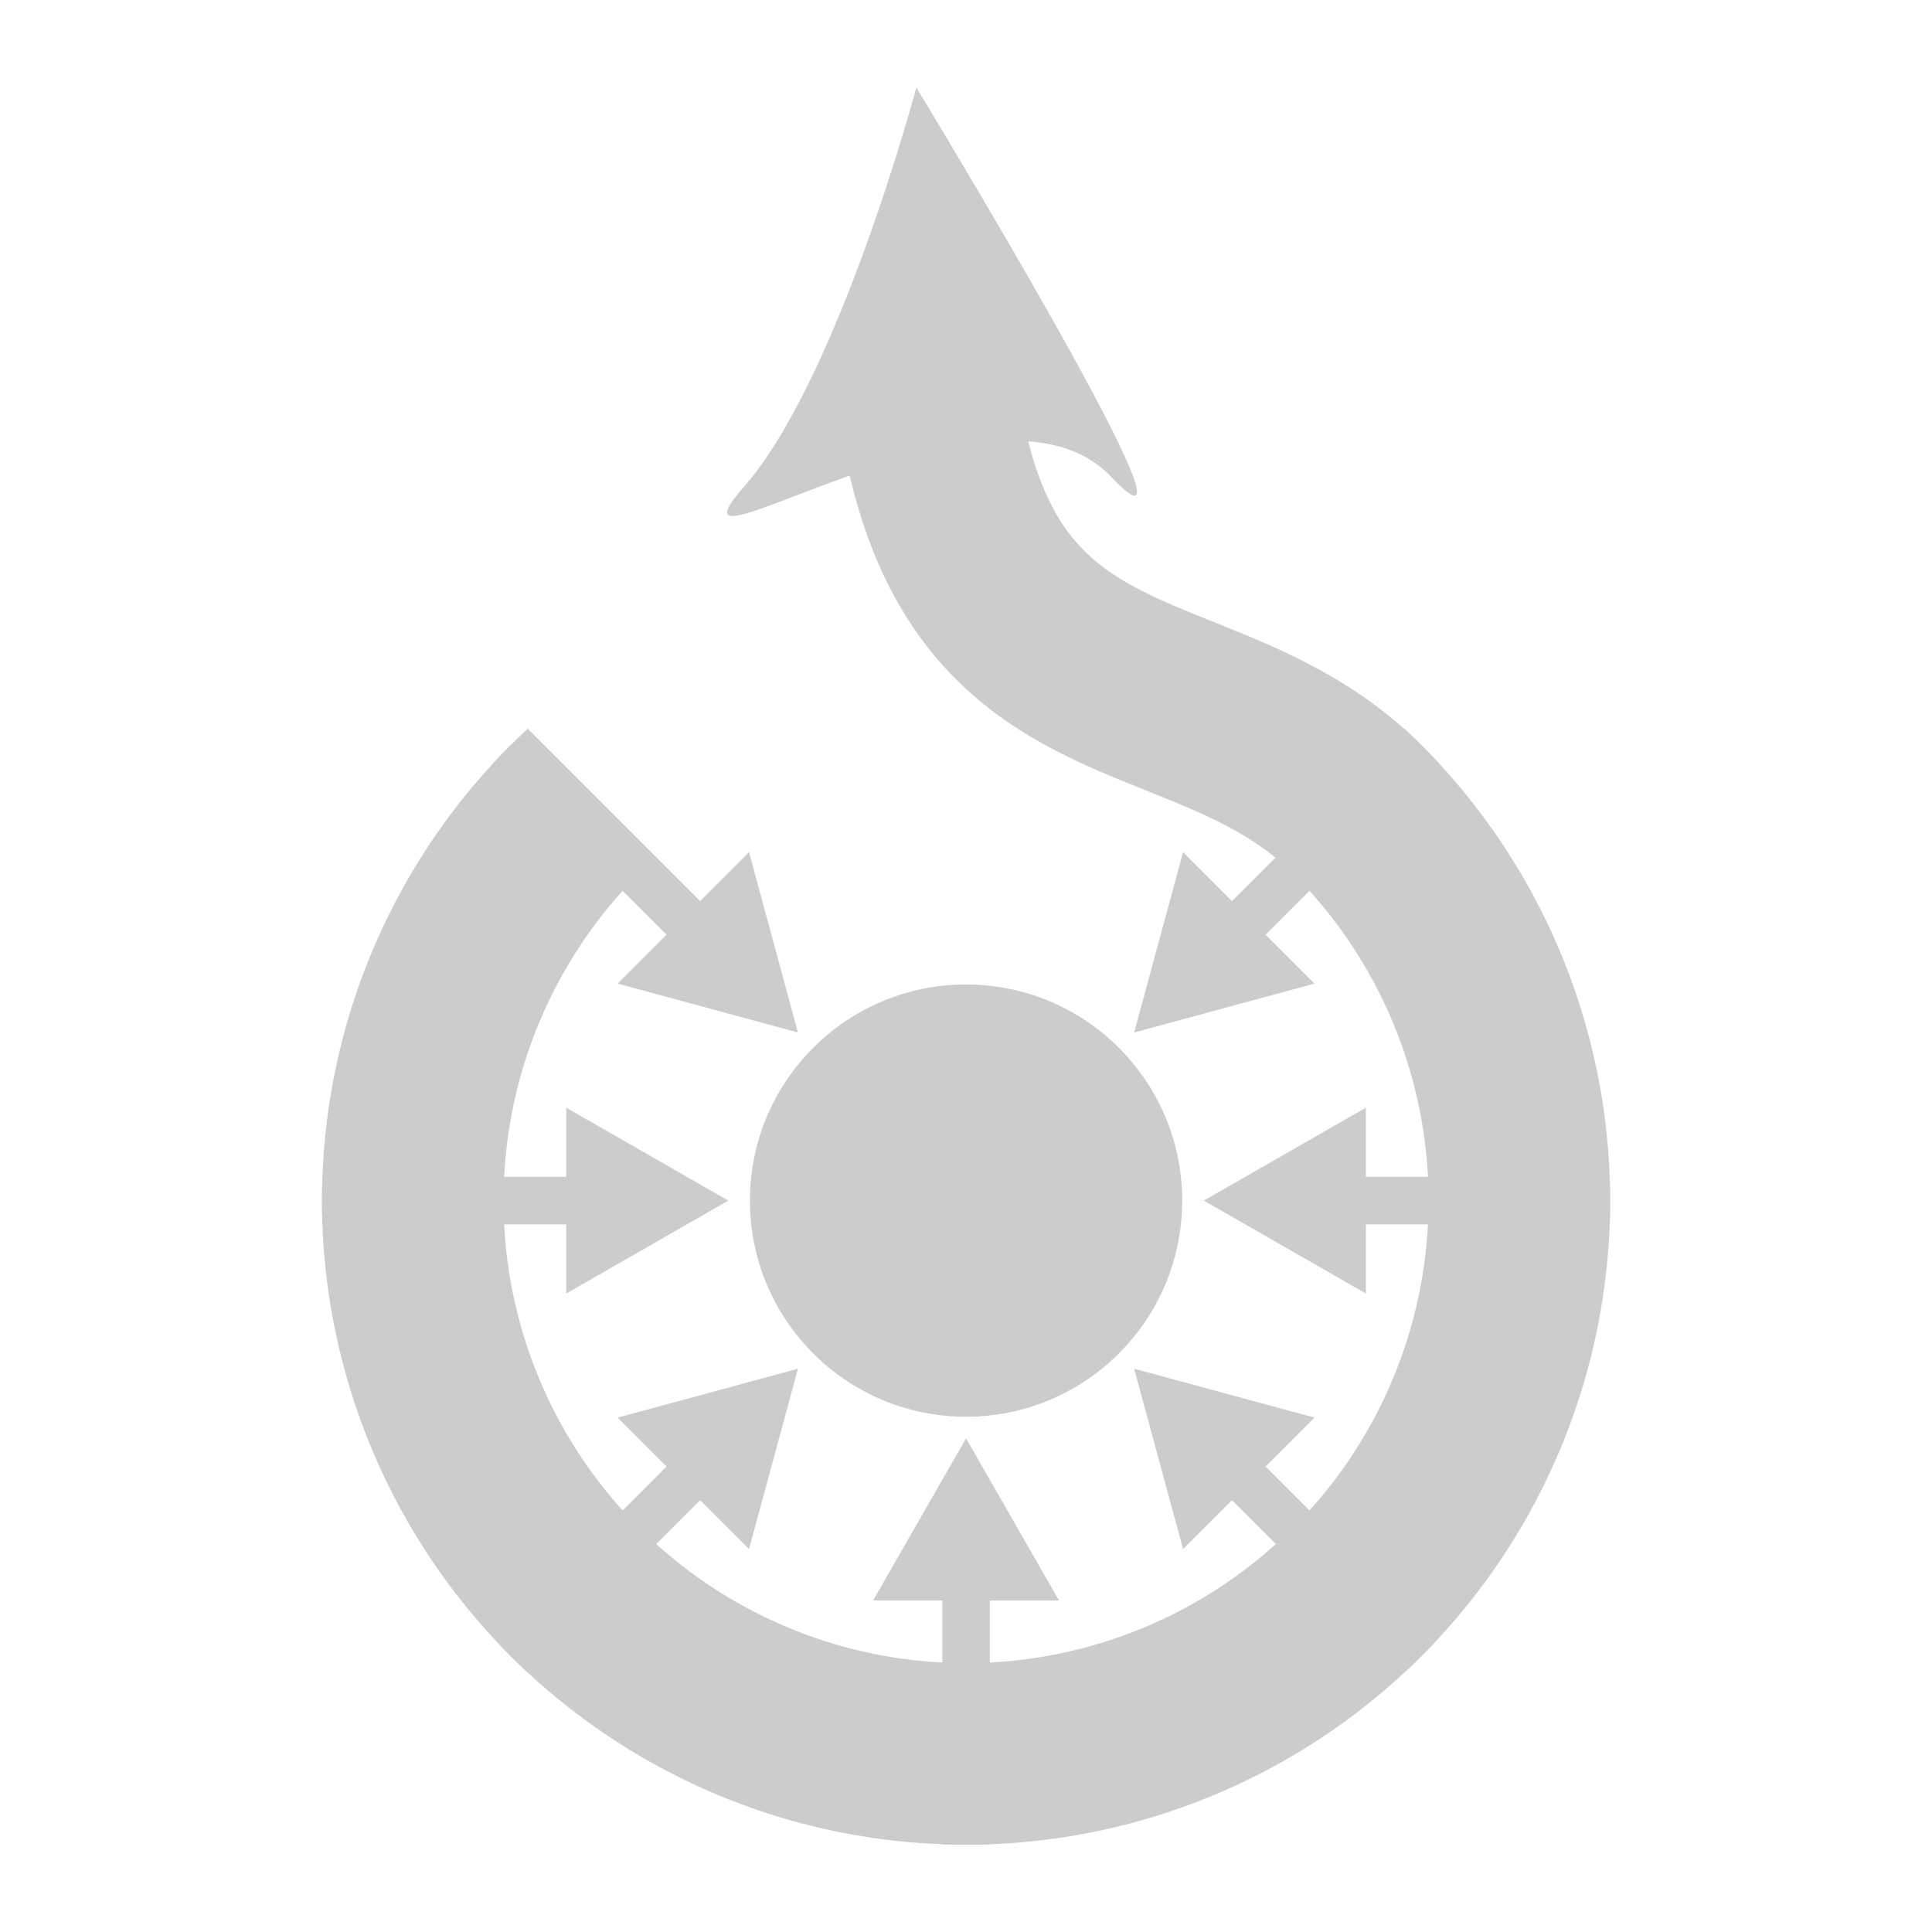 <?xml version="1.0" encoding="UTF-8" standalone="no"?>
<svg xmlns="http://www.w3.org/2000/svg" xmlns:xlink="http://www.w3.org/1999/xlink" width="128" height="128" viewBox="-305 -516 17.871 17.878">
    <defs>
        <clipPath id="a">
            <circle r="298"/>
        </clipPath>
    </defs>
    <g transform="matrix(.02 0 0 .02 -296.064 -504.89)">
        <circle r="100" fill="#ccc"/>
        <g fill="#ccc">
            <g clip-path="url(#a)" id="b">
                <path d="M-11 180v118h22V180"/>
                <path d="M-43 185l43-75 43 75"/>
            </g>
            <g id="c">
                <use transform="rotate(45)" xlink:href="#b" width="610" height="820"/>
                <use transform="rotate(90)" xlink:href="#b" width="610" height="820"/>
                <use transform="rotate(135)" xlink:href="#b" width="610" height="820"/>
            </g>
            <use transform="scale(-1 1)" xlink:href="#c" width="610" height="820"/>
            <path d="M-181.02-181.02a256 256 0 1 0 362.04 0c-70.71-70.71-177.485-34.647-198.7-190.21" fill="none" stroke="#ccc" stroke-width="84"/>
            <path d="M-23-515s-36 135-80 185 116-62 170-5-90-180-90-180z"/>
        </g>
    </g>
</svg>

